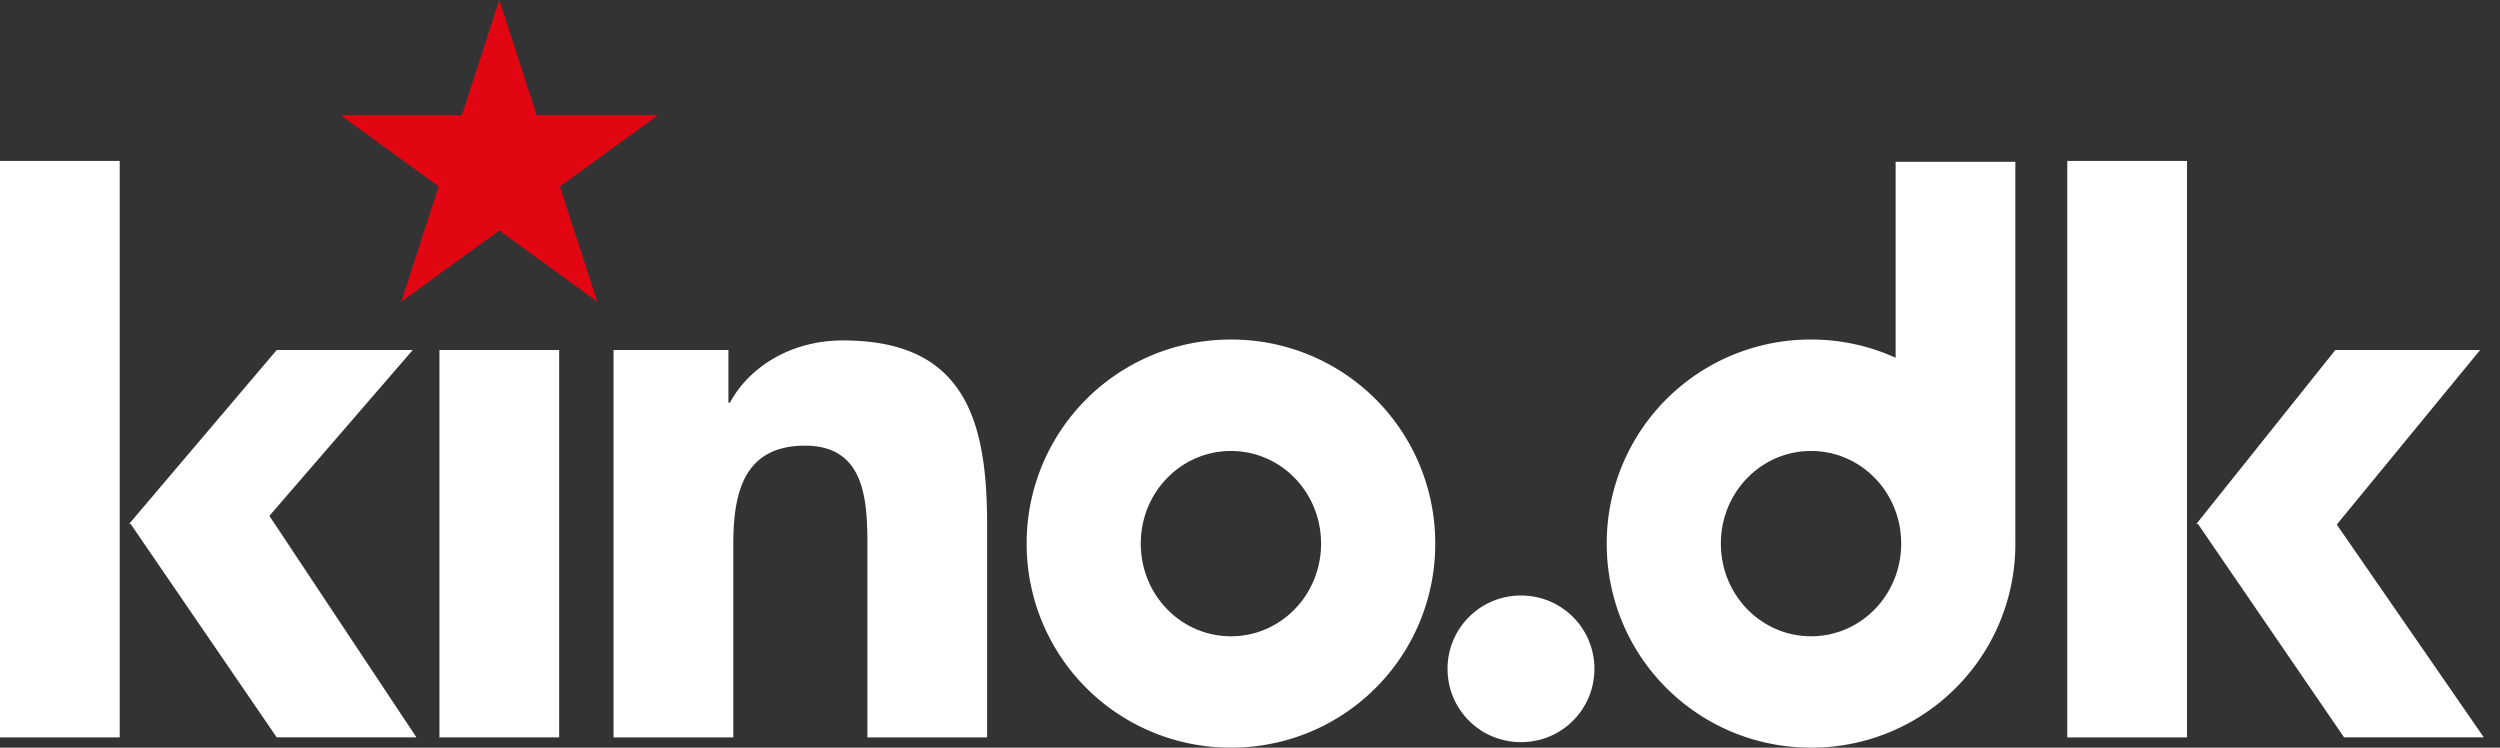 <svg xmlns="http://www.w3.org/2000/svg" width="107" height="32" viewBox="0 0 107 32"><rect x="0" y="0" width="107" height="32" fill="#333333" stroke="none"/><path fill="#FFF" d="M0 31.56h5.124V6.887H0v24.67zM36.096 14.57c-2.495 0-4.168 1.364-4.85 2.66h-.07V14.98H26.26v16.58h5.125v-8.254c0-2.15.41-4.232 3.073-4.232 2.63 0 2.667 2.458 2.667 4.368v8.12h5.123V22.42c-.002-4.436-.96-7.848-6.15-7.848M65.1 25.488c-1.742 0-3.145 1.398-3.145 3.138s1.402 3.138 3.144 3.138c1.743 0 3.142-1.398 3.142-3.138s-1.4-3.138-3.143-3.138M52.686 14.533a8.717 8.717 0 0 0-8.745 8.733 8.716 8.716 0 0 0 8.745 8.732 8.712 8.712 0 0 0 8.742-8.732 8.713 8.713 0 0 0-8.743-8.733m0 12.7c-2.14 0-3.86-1.77-3.86-3.967s1.722-3.964 3.86-3.964 3.857 1.767 3.857 3.964-1.72 3.967-3.857 3.967M17.667 14.98h-5.823l-6.316 7.442h.062l6.254 9.137h5.98l-6.294-9.48 6.136-7.1zM88.48 31.56h5.125V6.887H88.48v24.67zm11.533-9.108l6.137-7.472h-6.197l-5.946 7.442h.064l6.256 9.137h5.98l-6.293-9.108zm-18.88-7.14a8.733 8.733 0 0 0-3.62-.78 8.718 8.718 0 0 0-8.745 8.735c0 4.84 3.9 8.732 8.745 8.732a8.714 8.714 0 0 0 8.744-8.733c0-.04-.003-.078-.003-.117h.003V6.926h-5.124v8.385zm-3.62 11.92c-2.138 0-3.86-1.77-3.86-3.966s1.723-3.964 3.86-3.964c2.14 0 3.858 1.767 3.858 3.964s-1.72 3.967-3.857 3.967"/><path fill="#E20613" d="M21.37 0l1.602 4.933h5.185L23.962 7.98l1.602 4.932-4.195-3.048-4.196 3.048 1.603-4.933-4.196-3.047h5.187z"/><path fill="#FFF" d="M18.808 14.98h5.124v16.58h-5.124z"/></svg>